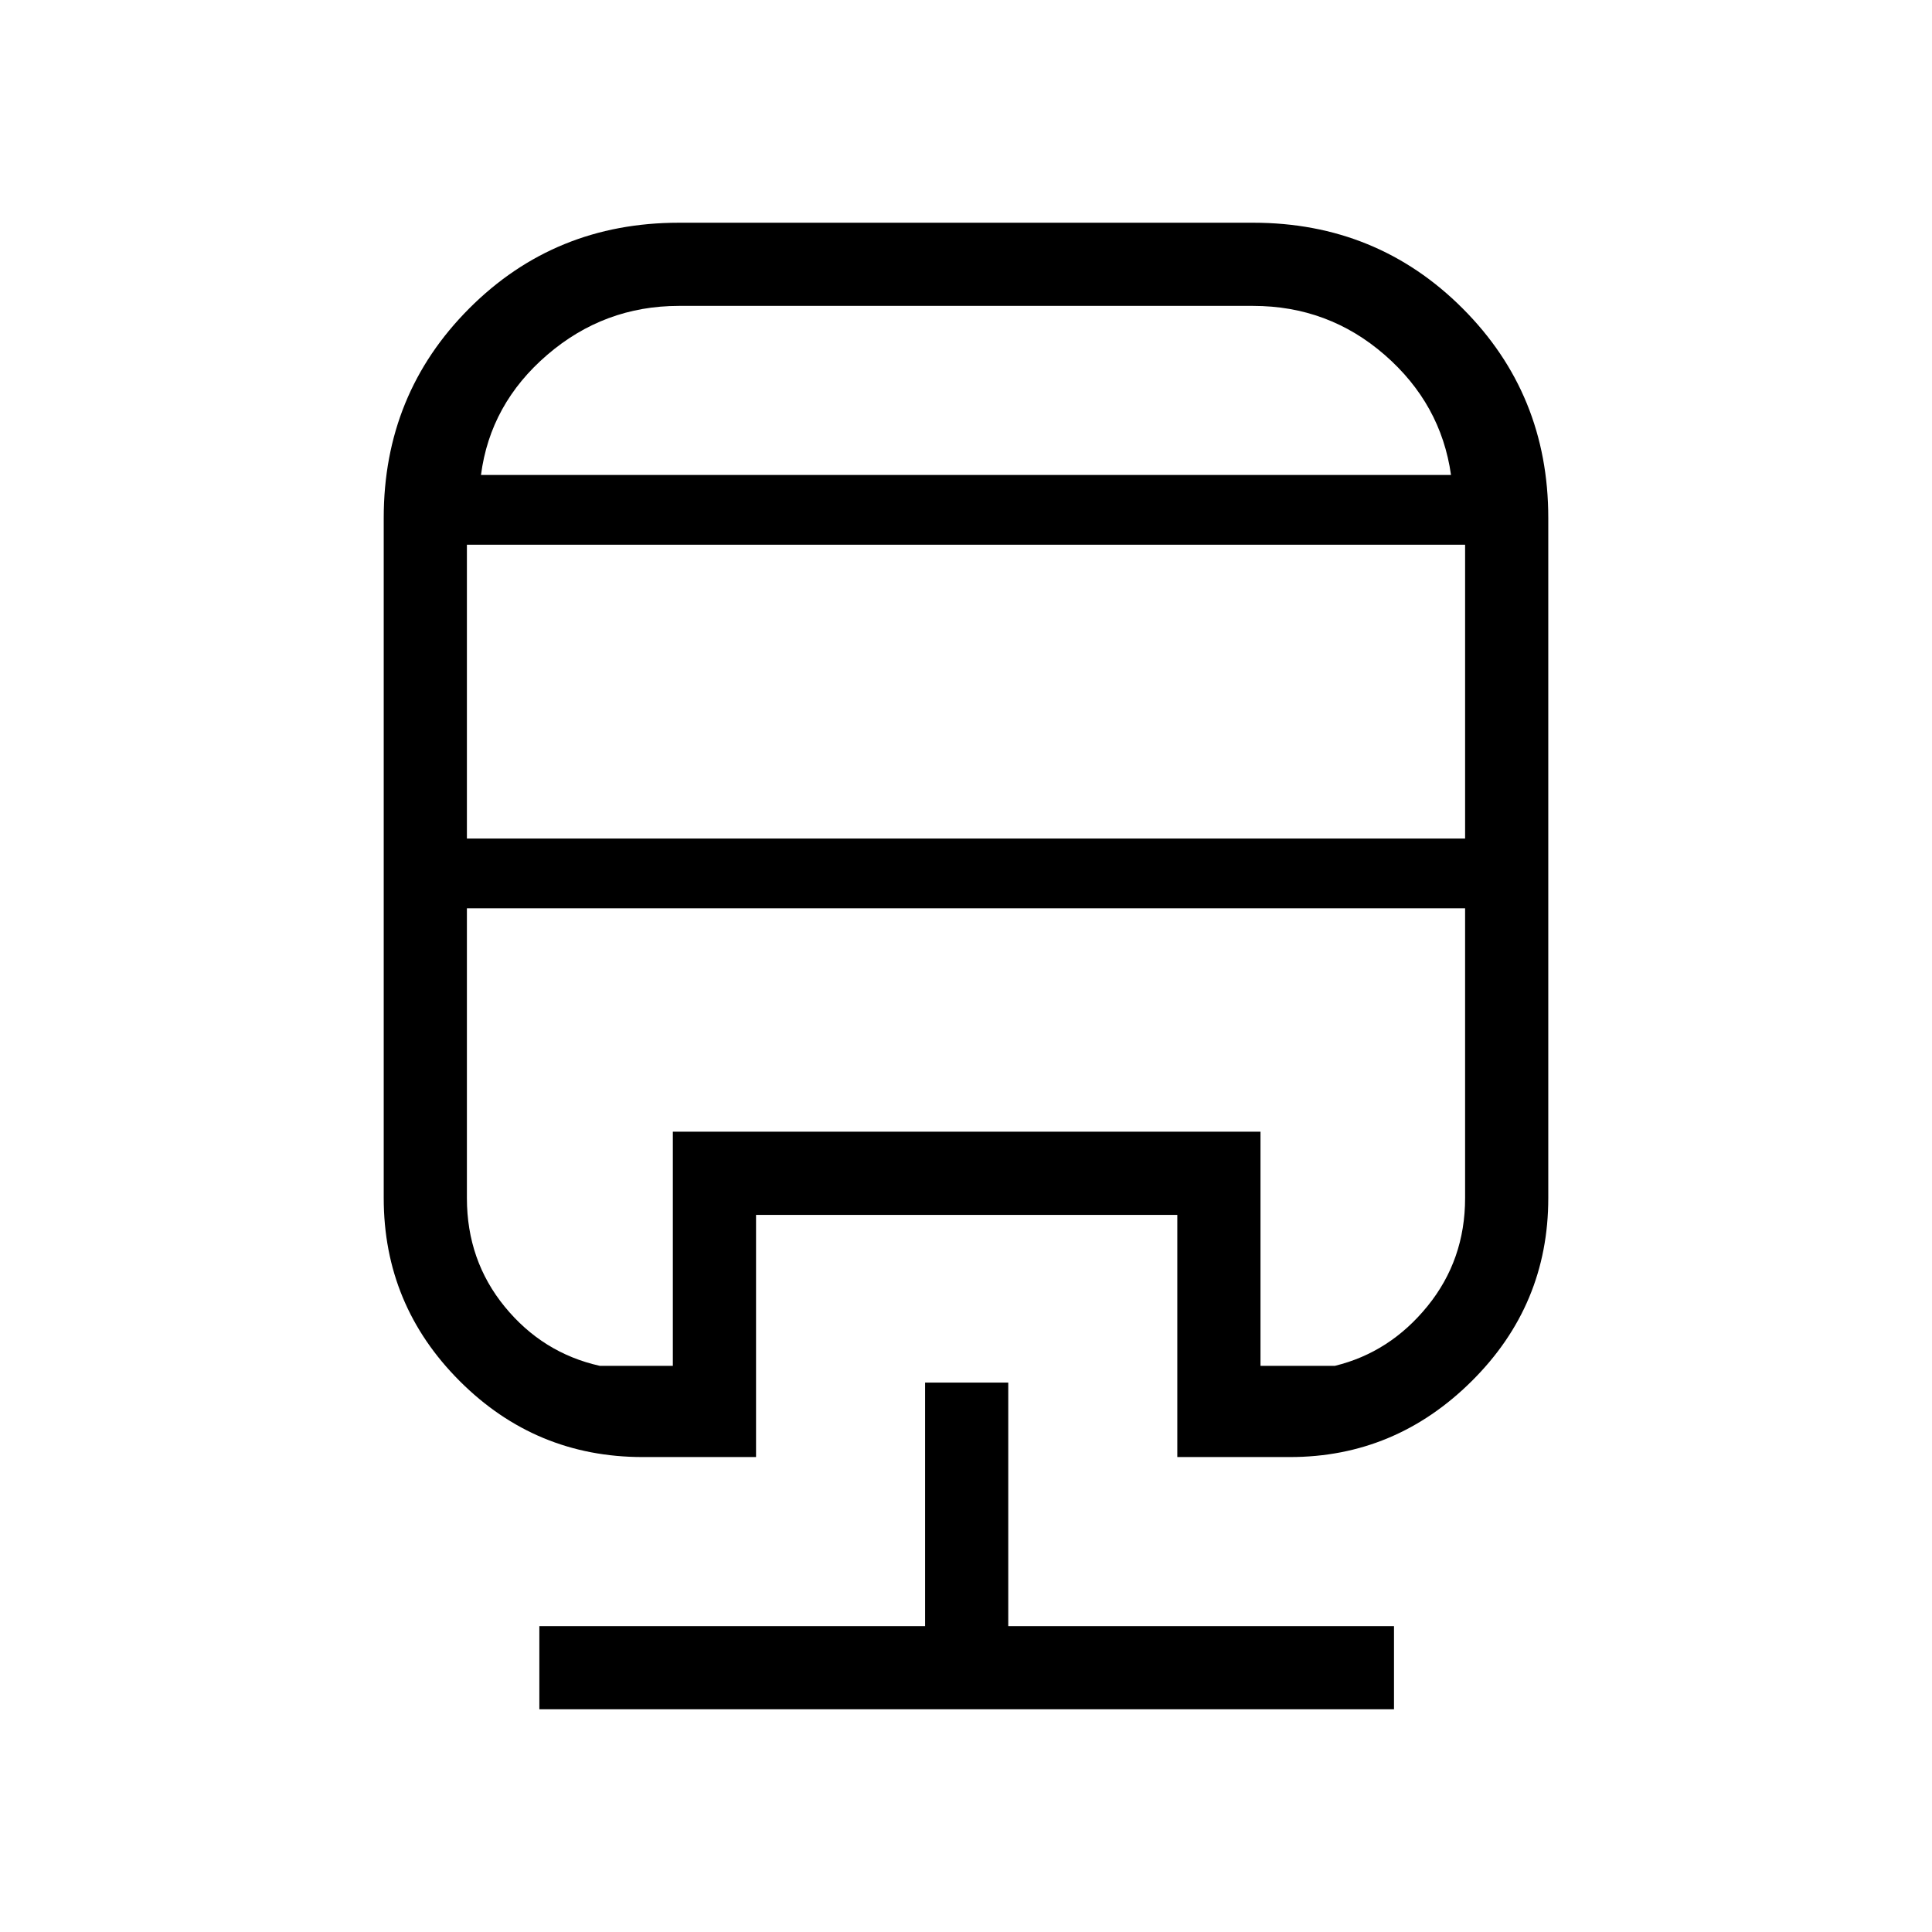 <svg xmlns="http://www.w3.org/2000/svg" height="40" viewBox="0 -960 960 960" width="40"><path d="M459.67-273H501v121h191.67v41.33H268V-152h191.67v-121ZM337.33-849.33h285.34q61.51 0 104.09 42.57 42.57 42.58 42.57 104.09v338q0 53.16-38.01 90.91Q693.31-236 641-236h-56v-120.33H375.67V-236h-56.34q-53.15 0-90.91-37.76-37.75-37.75-37.75-90.91v-338q0-61.51 42.5-104.09 42.5-42.57 104.16-42.57ZM232-508.67v144q0 31 18.83 54 18.84 23 47.17 29.34h36.33v-116.34h292v116.34h37q27.34-6.67 46-29.67Q728-334 728-364.67v-144H232Zm0-180.66v146h496v-146H232ZM337.33-808q-37.11 0-65.42 24.33Q243.59-759.33 239-724h482q-5-35.33-32.97-59.67Q660.07-808 622.67-808H337.33ZM232-508.67h496-496ZM337.33-724H721 239h98.33Z"/></svg>